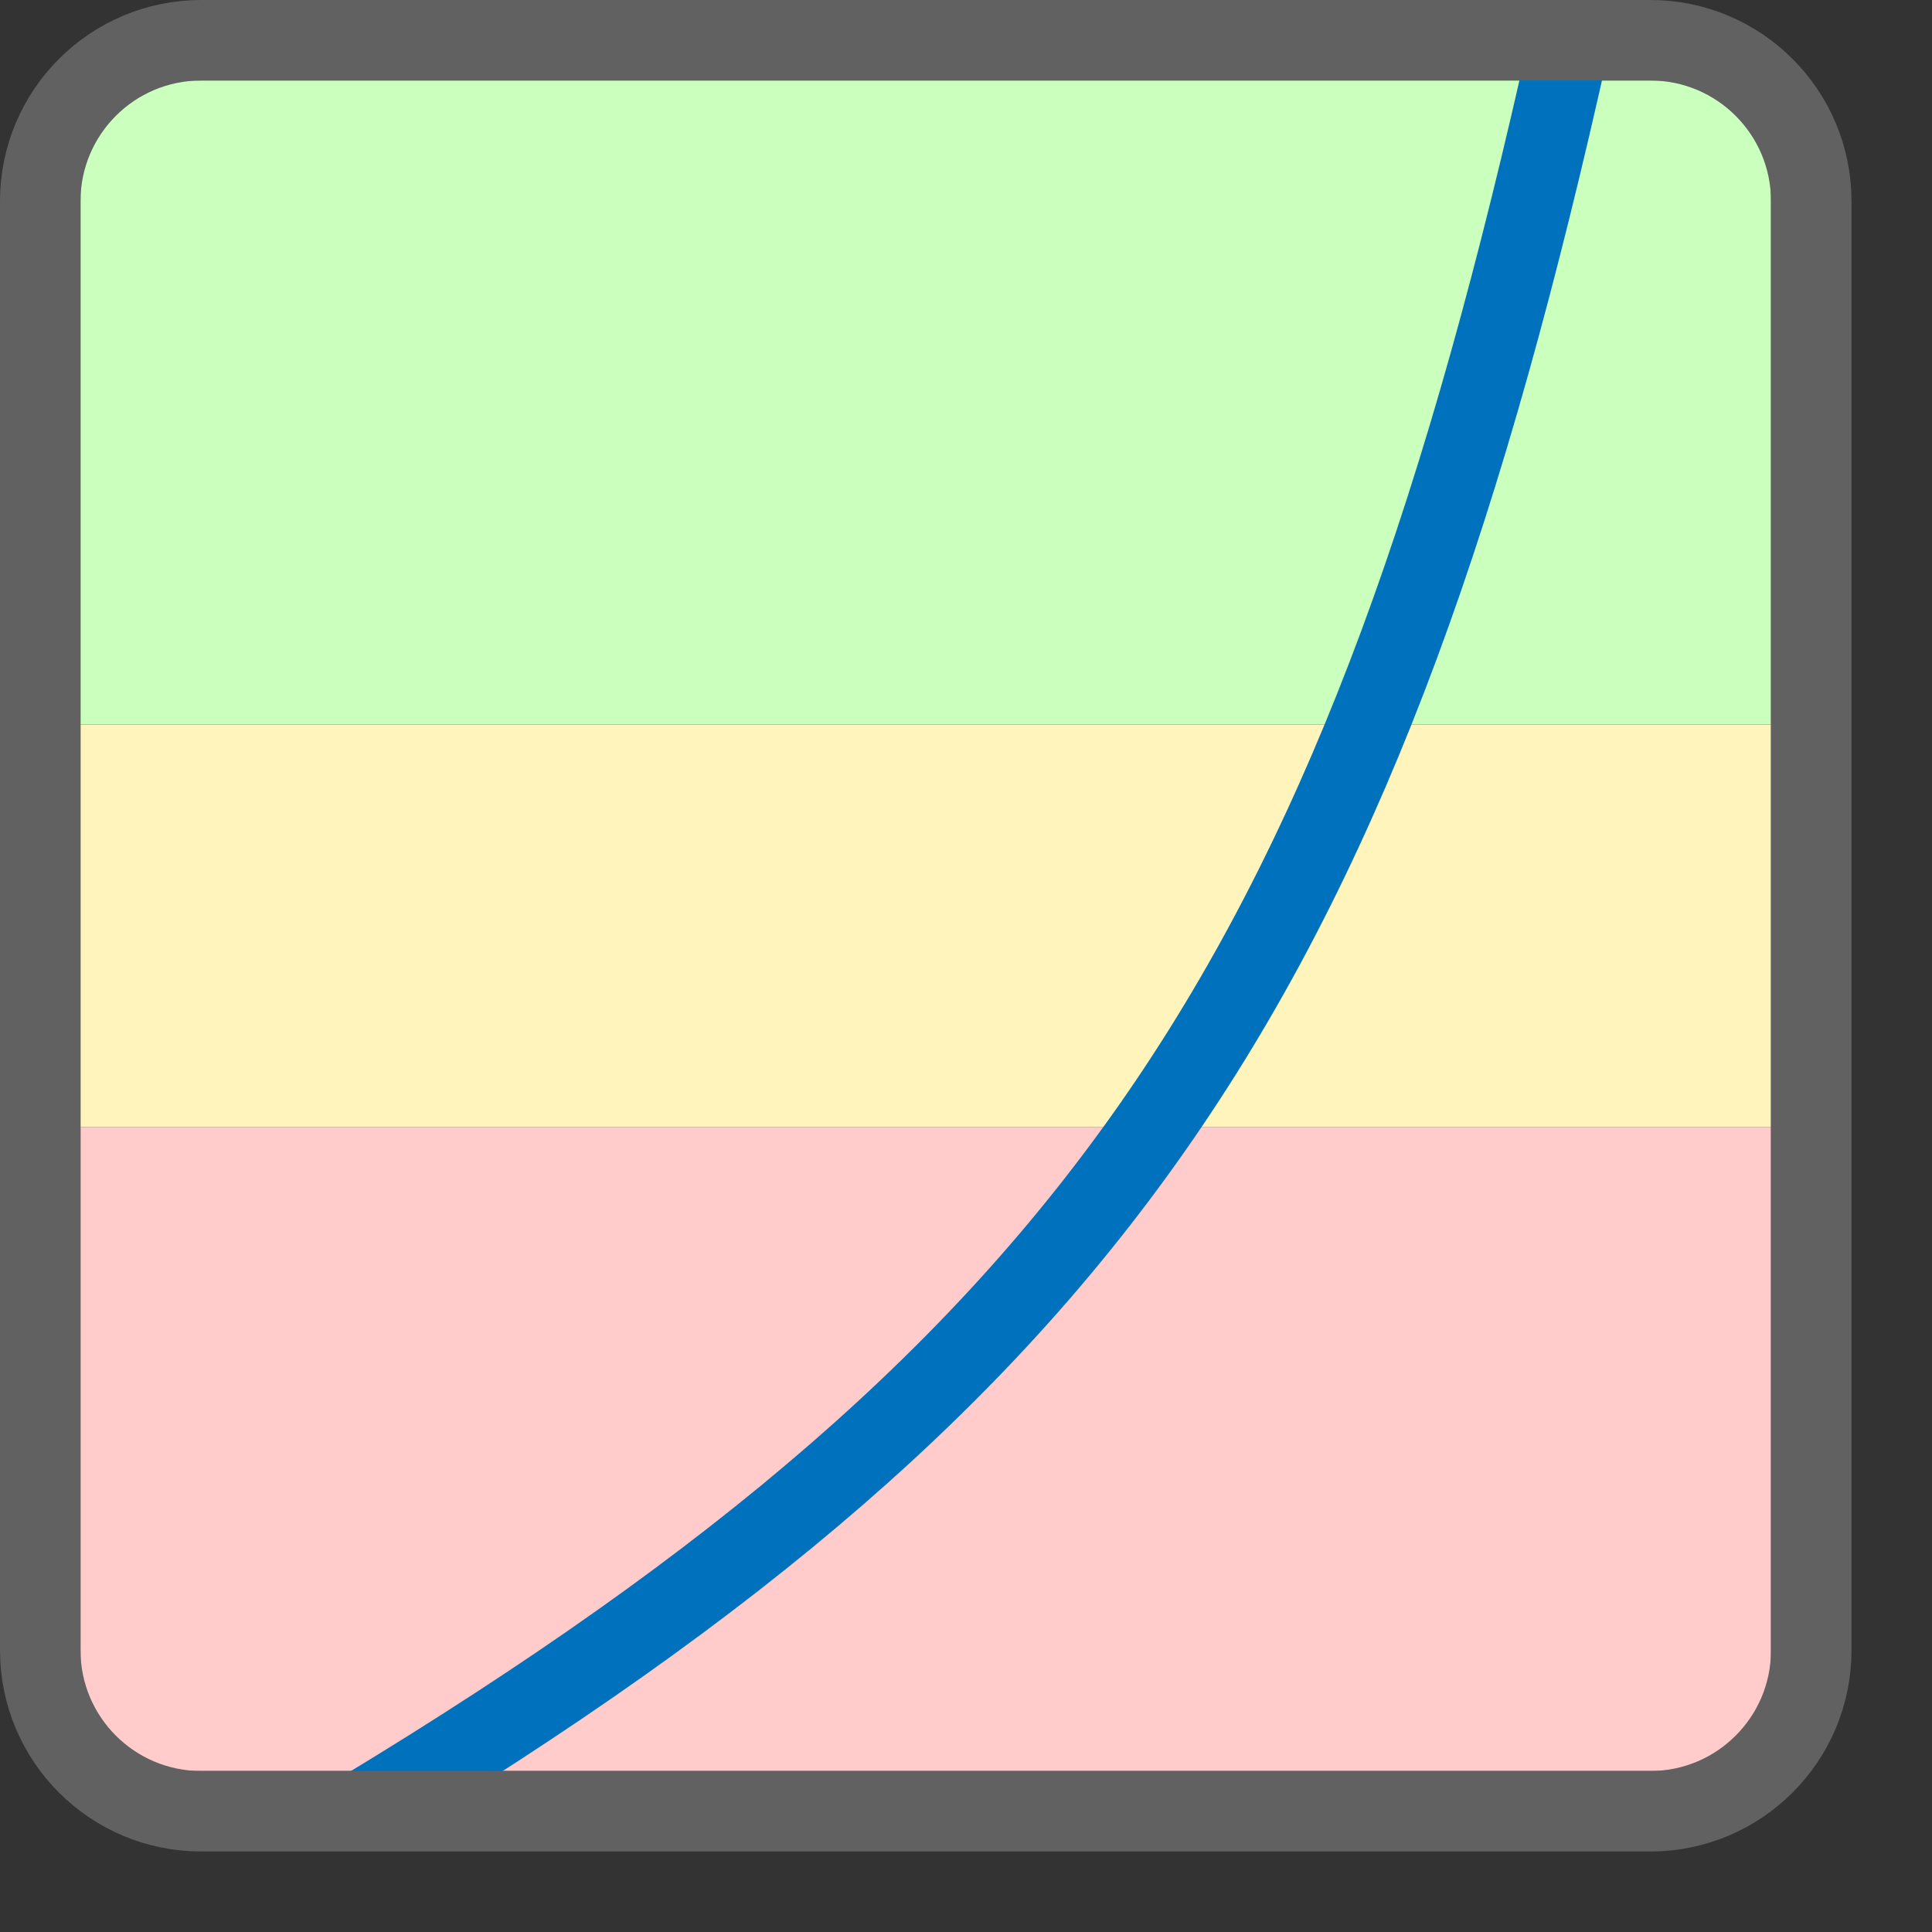<svg width="24" height="24" viewBox="0 0 24 24" fill="none" xmlns="http://www.w3.org/2000/svg">
<rect x="0" y="0" width="24" height="24" fill="#333333" stroke="none"/>
<rect x="1" y="14" width="21" height="8" fill="#FFCBCB"/>
<rect x="1" y="9" width="21" height="5" fill="#FFF5BC"/>
<rect x="1" y="1" width="21" height="8" fill="#CBFFBE"/>
<path d="M19.5 0.5C16.944 12.011 13.77 16.887 4.5 22.5" stroke="#0072BD"/>
<path d="M20.5 0.5H2.5C1.395 0.5 0.5 1.395 0.5 2.5V20.5C0.5 21.605 1.395 22.5 2.5 22.5H20.5C21.605 22.5 22.5 21.605 22.5 20.5V2.5C22.5 1.395 21.605 0.5 20.5 0.5Z" stroke="#616161" stroke-linecap="round"/>
</svg>
